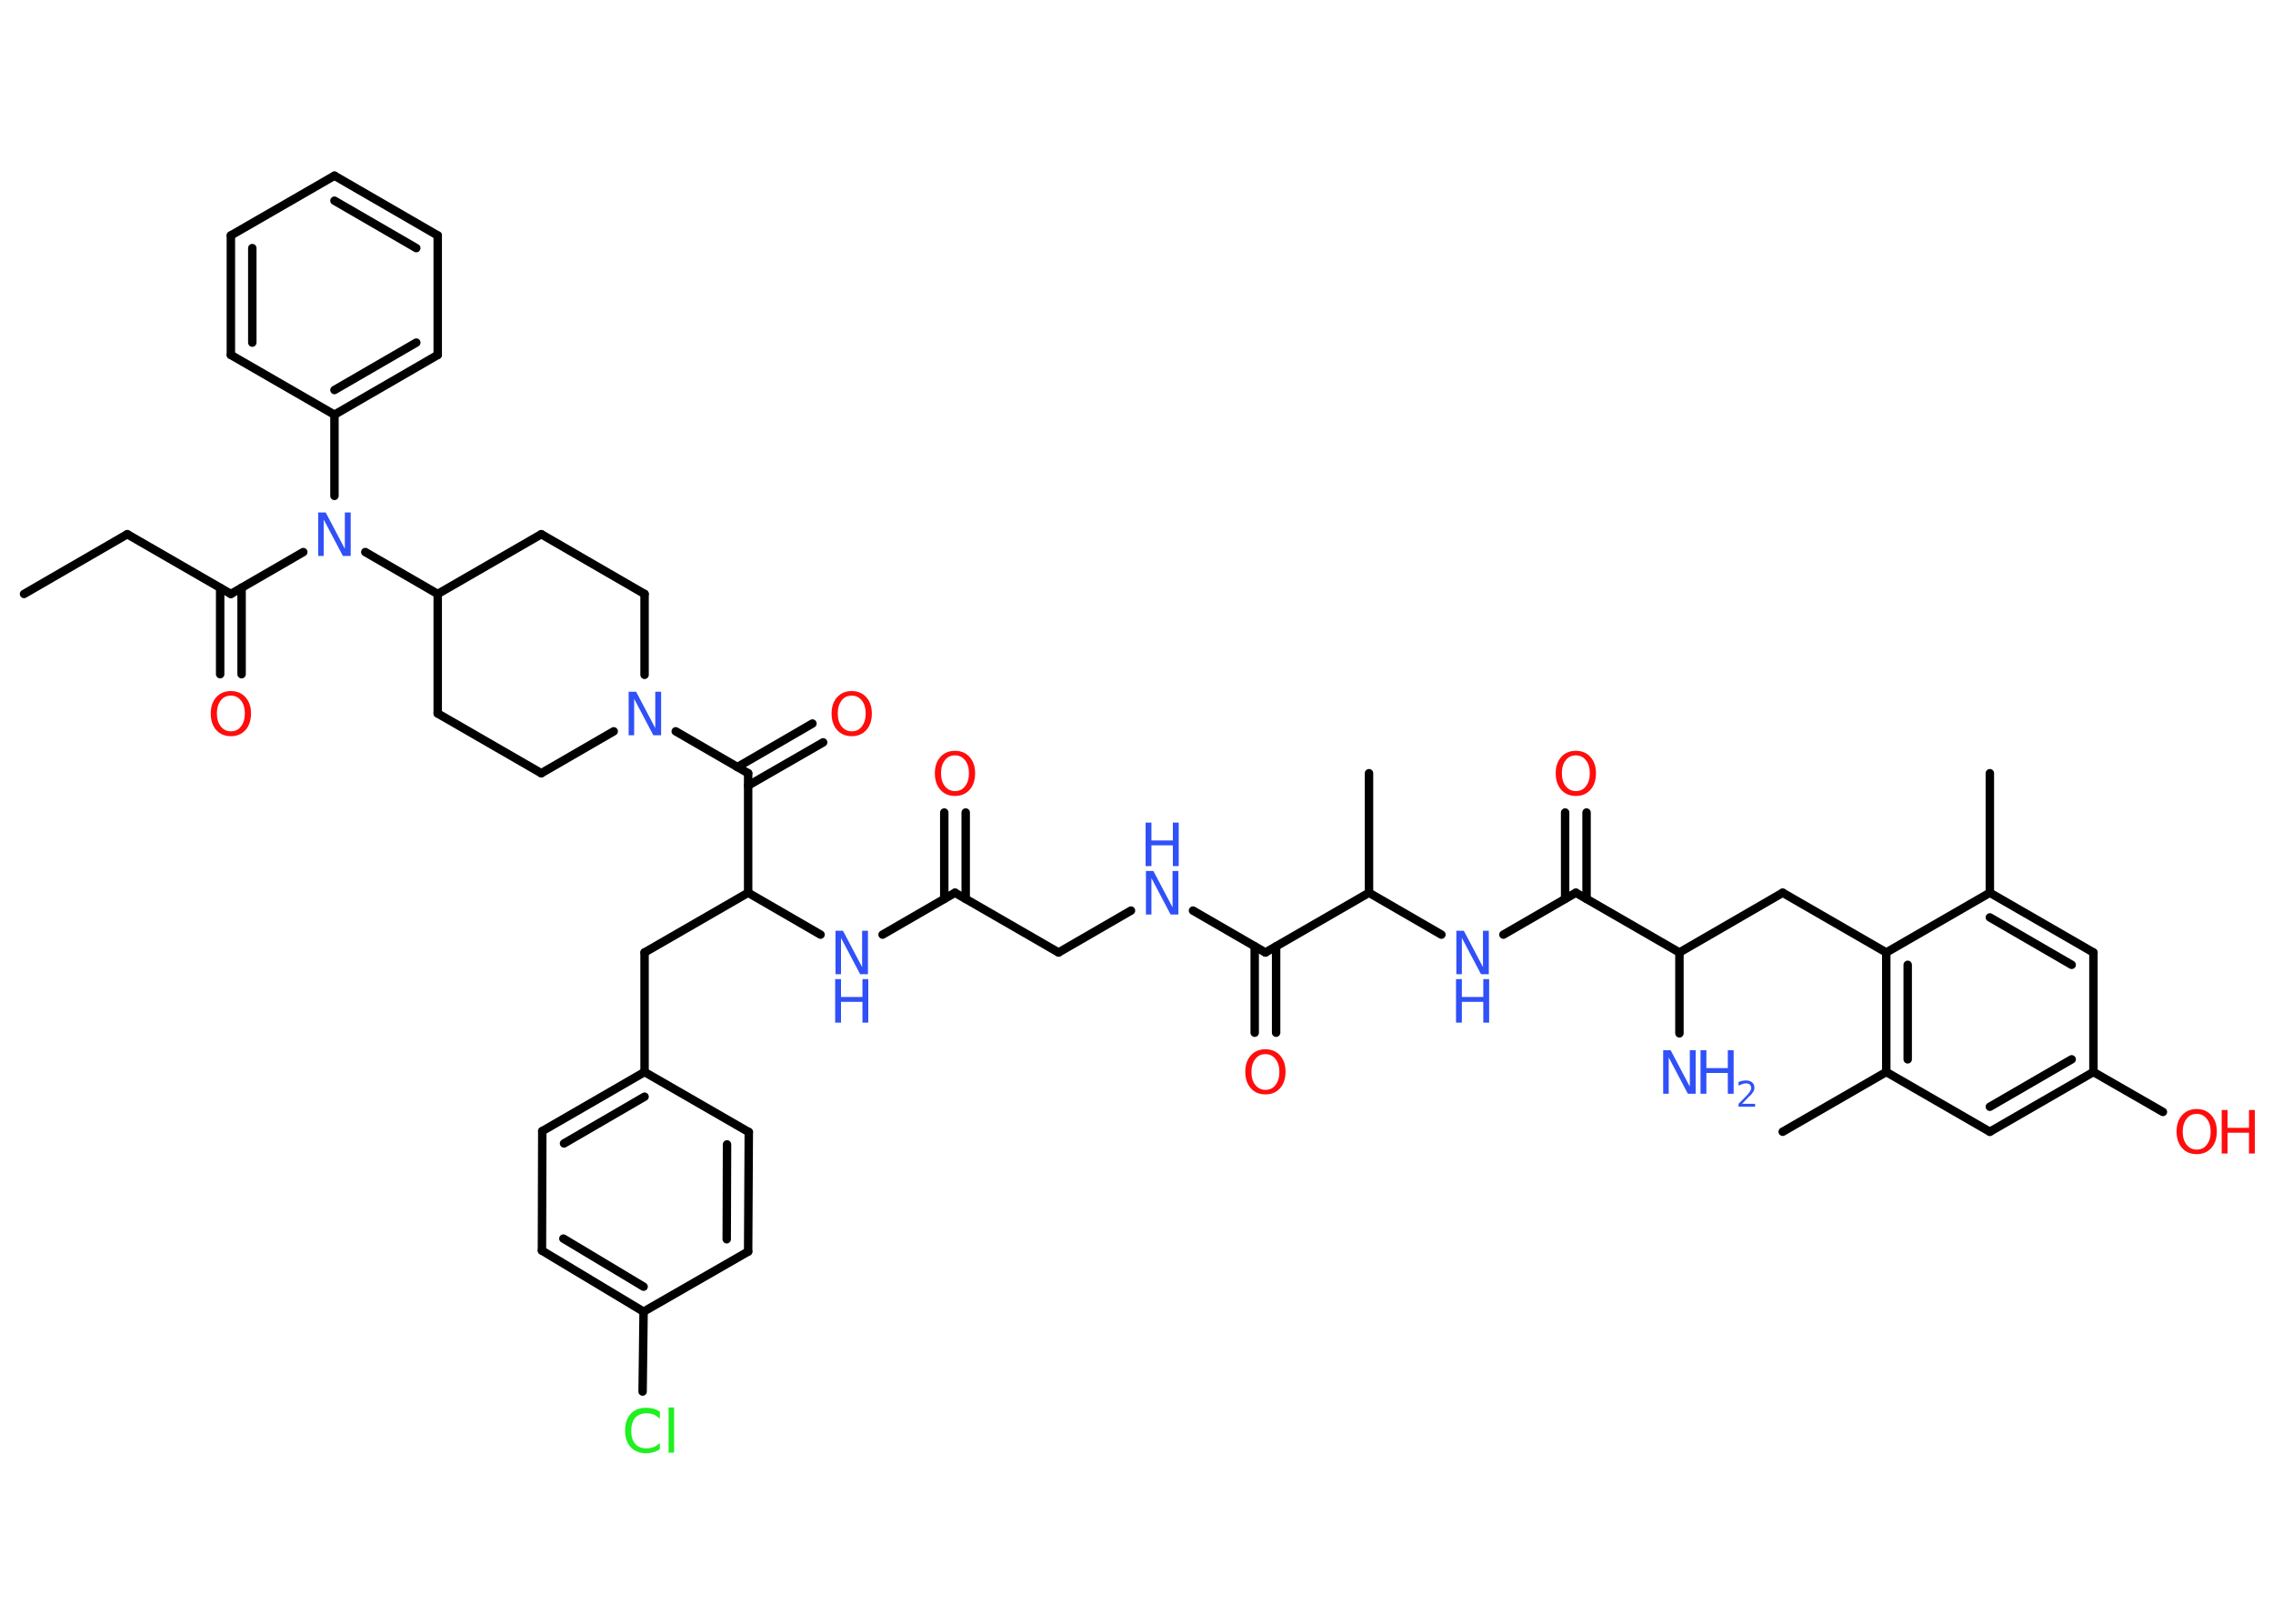 <?xml version='1.0' encoding='UTF-8'?>
<!DOCTYPE svg PUBLIC "-//W3C//DTD SVG 1.1//EN" "http://www.w3.org/Graphics/SVG/1.1/DTD/svg11.dtd">
<svg version='1.2' xmlns='http://www.w3.org/2000/svg' xmlns:xlink='http://www.w3.org/1999/xlink' width='70.0mm' height='50.0mm' viewBox='0 0 70.0 50.0'>
  <desc>Generated by the Chemistry Development Kit (http://github.com/cdk)</desc>
  <g stroke-linecap='round' stroke-linejoin='round' stroke='#000000' stroke-width='.26' fill='#3050F8'>
    <rect x='.0' y='.0' width='70.0' height='50.0' fill='#FFFFFF' stroke='none'/>
    <g id='mol1' class='mol'>
      <line id='mol1bnd1' class='bond' x1='.74' y1='18.29' x2='3.92' y2='16.45'/>
      <line id='mol1bnd2' class='bond' x1='3.92' y1='16.45' x2='7.11' y2='18.29'/>
      <g id='mol1bnd3' class='bond'>
        <line x1='7.44' y1='18.1' x2='7.44' y2='20.76'/>
        <line x1='6.78' y1='18.1' x2='6.78' y2='20.76'/>
      </g>
      <line id='mol1bnd4' class='bond' x1='7.11' y1='18.29' x2='9.34' y2='17.0'/>
      <line id='mol1bnd5' class='bond' x1='10.3' y1='15.27' x2='10.3' y2='12.77'/>
      <g id='mol1bnd6' class='bond'>
        <line x1='10.3' y1='12.77' x2='13.48' y2='10.93'/>
        <line x1='10.3' y1='12.01' x2='12.82' y2='10.55'/>
      </g>
      <line id='mol1bnd7' class='bond' x1='13.48' y1='10.93' x2='13.48' y2='7.25'/>
      <g id='mol1bnd8' class='bond'>
        <line x1='13.48' y1='7.25' x2='10.3' y2='5.41'/>
        <line x1='12.82' y1='7.64' x2='10.3' y2='6.18'/>
      </g>
      <line id='mol1bnd9' class='bond' x1='10.3' y1='5.41' x2='7.11' y2='7.25'/>
      <g id='mol1bnd10' class='bond'>
        <line x1='7.11' y1='7.25' x2='7.11' y2='10.93'/>
        <line x1='7.77' y1='7.64' x2='7.77' y2='10.55'/>
      </g>
      <line id='mol1bnd11' class='bond' x1='10.3' y1='12.77' x2='7.11' y2='10.93'/>
      <line id='mol1bnd12' class='bond' x1='11.25' y1='17.0' x2='13.48' y2='18.29'/>
      <line id='mol1bnd13' class='bond' x1='13.48' y1='18.29' x2='13.48' y2='21.97'/>
      <line id='mol1bnd14' class='bond' x1='13.48' y1='21.97' x2='16.67' y2='23.81'/>
      <line id='mol1bnd15' class='bond' x1='16.67' y1='23.81' x2='18.9' y2='22.52'/>
      <line id='mol1bnd16' class='bond' x1='20.81' y1='22.52' x2='23.04' y2='23.81'/>
      <g id='mol1bnd17' class='bond'>
        <line x1='22.71' y1='23.62' x2='25.02' y2='22.28'/>
        <line x1='23.04' y1='24.19' x2='25.35' y2='22.86'/>
      </g>
      <line id='mol1bnd18' class='bond' x1='23.04' y1='23.81' x2='23.04' y2='27.49'/>
      <line id='mol1bnd19' class='bond' x1='23.04' y1='27.49' x2='19.85' y2='29.33'/>
      <line id='mol1bnd20' class='bond' x1='19.85' y1='29.33' x2='19.85' y2='33.01'/>
      <g id='mol1bnd21' class='bond'>
        <line x1='19.85' y1='33.01' x2='16.7' y2='34.83'/>
        <line x1='19.85' y1='33.77' x2='17.37' y2='35.21'/>
      </g>
      <line id='mol1bnd22' class='bond' x1='16.7' y1='34.83' x2='16.69' y2='38.51'/>
      <g id='mol1bnd23' class='bond'>
        <line x1='16.69' y1='38.51' x2='19.82' y2='40.39'/>
        <line x1='17.35' y1='38.14' x2='19.82' y2='39.62'/>
      </g>
      <line id='mol1bnd24' class='bond' x1='19.82' y1='40.39' x2='19.79' y2='42.85'/>
      <line id='mol1bnd25' class='bond' x1='19.82' y1='40.39' x2='23.04' y2='38.54'/>
      <g id='mol1bnd26' class='bond'>
        <line x1='23.04' y1='38.54' x2='23.06' y2='34.86'/>
        <line x1='22.38' y1='38.16' x2='22.39' y2='35.24'/>
      </g>
      <line id='mol1bnd27' class='bond' x1='19.85' y1='33.01' x2='23.06' y2='34.86'/>
      <line id='mol1bnd28' class='bond' x1='23.04' y1='27.49' x2='25.27' y2='28.78'/>
      <line id='mol1bnd29' class='bond' x1='27.18' y1='28.78' x2='29.41' y2='27.49'/>
      <g id='mol1bnd30' class='bond'>
        <line x1='29.08' y1='27.68' x2='29.08' y2='25.02'/>
        <line x1='29.74' y1='27.68' x2='29.74' y2='25.02'/>
      </g>
      <line id='mol1bnd31' class='bond' x1='29.41' y1='27.49' x2='32.6' y2='29.33'/>
      <line id='mol1bnd32' class='bond' x1='32.6' y1='29.33' x2='34.83' y2='28.04'/>
      <line id='mol1bnd33' class='bond' x1='36.74' y1='28.04' x2='38.97' y2='29.33'/>
      <g id='mol1bnd34' class='bond'>
        <line x1='39.3' y1='29.14' x2='39.3' y2='31.8'/>
        <line x1='38.64' y1='29.14' x2='38.64' y2='31.8'/>
      </g>
      <line id='mol1bnd35' class='bond' x1='38.97' y1='29.33' x2='42.16' y2='27.49'/>
      <line id='mol1bnd36' class='bond' x1='42.16' y1='27.49' x2='42.16' y2='23.81'/>
      <line id='mol1bnd37' class='bond' x1='42.16' y1='27.49' x2='44.39' y2='28.78'/>
      <line id='mol1bnd38' class='bond' x1='46.3' y1='28.78' x2='48.53' y2='27.49'/>
      <g id='mol1bnd39' class='bond'>
        <line x1='48.2' y1='27.68' x2='48.2' y2='25.02'/>
        <line x1='48.86' y1='27.68' x2='48.86' y2='25.02'/>
      </g>
      <line id='mol1bnd40' class='bond' x1='48.53' y1='27.49' x2='51.72' y2='29.33'/>
      <line id='mol1bnd41' class='bond' x1='51.72' y1='29.33' x2='51.72' y2='31.82'/>
      <line id='mol1bnd42' class='bond' x1='51.72' y1='29.33' x2='54.9' y2='27.49'/>
      <line id='mol1bnd43' class='bond' x1='54.9' y1='27.49' x2='58.09' y2='29.33'/>
      <g id='mol1bnd44' class='bond'>
        <line x1='58.09' y1='29.33' x2='58.09' y2='33.01'/>
        <line x1='58.75' y1='29.71' x2='58.75' y2='32.62'/>
      </g>
      <line id='mol1bnd45' class='bond' x1='58.09' y1='33.01' x2='54.9' y2='34.85'/>
      <line id='mol1bnd46' class='bond' x1='58.09' y1='33.01' x2='61.28' y2='34.85'/>
      <g id='mol1bnd47' class='bond'>
        <line x1='61.28' y1='34.85' x2='64.47' y2='33.01'/>
        <line x1='61.28' y1='34.08' x2='63.8' y2='32.62'/>
      </g>
      <line id='mol1bnd48' class='bond' x1='64.47' y1='33.01' x2='66.61' y2='34.24'/>
      <line id='mol1bnd49' class='bond' x1='64.47' y1='33.01' x2='64.47' y2='29.33'/>
      <g id='mol1bnd50' class='bond'>
        <line x1='64.47' y1='29.33' x2='61.28' y2='27.49'/>
        <line x1='63.8' y1='29.71' x2='61.28' y2='28.25'/>
      </g>
      <line id='mol1bnd51' class='bond' x1='58.09' y1='29.33' x2='61.28' y2='27.49'/>
      <line id='mol1bnd52' class='bond' x1='61.28' y1='27.49' x2='61.28' y2='23.81'/>
      <line id='mol1bnd53' class='bond' x1='19.85' y1='20.78' x2='19.85' y2='18.29'/>
      <line id='mol1bnd54' class='bond' x1='19.85' y1='18.29' x2='16.67' y2='16.45'/>
      <line id='mol1bnd55' class='bond' x1='13.48' y1='18.29' x2='16.67' y2='16.45'/>
      <path id='mol1atm4' class='atom' d='M7.11 21.42q-.2 .0 -.31 .15q-.12 .15 -.12 .4q.0 .25 .12 .4q.12 .15 .31 .15q.2 .0 .31 -.15q.12 -.15 .12 -.4q.0 -.25 -.12 -.4q-.12 -.15 -.31 -.15zM7.11 21.28q.28 .0 .45 .19q.17 .19 .17 .5q.0 .32 -.17 .51q-.17 .19 -.45 .19q-.28 .0 -.45 -.19q-.17 -.19 -.17 -.51q.0 -.31 .17 -.5q.17 -.19 .45 -.19z' stroke='none' fill='#FF0D0D'/>
      <path id='mol1atm5' class='atom' d='M9.79 15.78h.24l.59 1.12v-1.12h.18v1.34h-.24l-.59 -1.12v1.12h-.17v-1.34z' stroke='none'/>
      <path id='mol1atm15' class='atom' d='M19.35 21.3h.24l.59 1.12v-1.12h.18v1.34h-.24l-.59 -1.12v1.12h-.17v-1.34z' stroke='none'/>
      <path id='mol1atm17' class='atom' d='M26.23 21.42q-.2 .0 -.31 .15q-.12 .15 -.12 .4q.0 .25 .12 .4q.12 .15 .31 .15q.2 .0 .31 -.15q.12 -.15 .12 -.4q.0 -.25 -.12 -.4q-.12 -.15 -.31 -.15zM26.23 21.28q.28 .0 .45 .19q.17 .19 .17 .5q.0 .32 -.17 .51q-.17 .19 -.45 .19q-.28 .0 -.45 -.19q-.17 -.19 -.17 -.51q.0 -.31 .17 -.5q.17 -.19 .45 -.19z' stroke='none' fill='#FF0D0D'/>
      <path id='mol1atm24' class='atom' d='M20.32 43.5v.19q-.09 -.09 -.19 -.13q-.1 -.04 -.22 -.04q-.23 .0 -.35 .14q-.12 .14 -.12 .4q.0 .26 .12 .4q.12 .14 .35 .14q.12 .0 .22 -.04q.1 -.04 .19 -.13v.19q-.09 .07 -.2 .1q-.11 .03 -.22 .03q-.3 .0 -.48 -.19q-.17 -.19 -.17 -.51q.0 -.32 .17 -.51q.17 -.19 .48 -.19q.12 .0 .23 .03q.11 .03 .2 .1zM20.59 43.34h.17v1.39h-.17v-1.39z' stroke='none' fill='#1FF01F'/>
      <g id='mol1atm27' class='atom'>
        <path d='M25.72 28.66h.24l.59 1.12v-1.12h.18v1.34h-.24l-.59 -1.12v1.12h-.17v-1.34z' stroke='none'/>
        <path d='M25.72 30.15h.18v.55h.66v-.55h.18v1.34h-.18v-.64h-.66v.64h-.18v-1.34z' stroke='none'/>
      </g>
      <path id='mol1atm29' class='atom' d='M29.41 23.26q-.2 .0 -.31 .15q-.12 .15 -.12 .4q.0 .25 .12 .4q.12 .15 .31 .15q.2 .0 .31 -.15q.12 -.15 .12 -.4q.0 -.25 -.12 -.4q-.12 -.15 -.31 -.15zM29.41 23.12q.28 .0 .45 .19q.17 .19 .17 .5q.0 .32 -.17 .51q-.17 .19 -.45 .19q-.28 .0 -.45 -.19q-.17 -.19 -.17 -.51q.0 -.31 .17 -.5q.17 -.19 .45 -.19z' stroke='none' fill='#FF0D0D'/>
      <g id='mol1atm31' class='atom'>
        <path d='M35.28 26.82h.24l.59 1.12v-1.12h.18v1.34h-.24l-.59 -1.12v1.12h-.17v-1.34z' stroke='none'/>
        <path d='M35.28 25.33h.18v.55h.66v-.55h.18v1.34h-.18v-.64h-.66v.64h-.18v-1.34z' stroke='none'/>
      </g>
      <path id='mol1atm33' class='atom' d='M38.97 32.46q-.2 .0 -.31 .15q-.12 .15 -.12 .4q.0 .25 .12 .4q.12 .15 .31 .15q.2 .0 .31 -.15q.12 -.15 .12 -.4q.0 -.25 -.12 -.4q-.12 -.15 -.31 -.15zM38.97 32.31q.28 .0 .45 .19q.17 .19 .17 .5q.0 .32 -.17 .51q-.17 .19 -.45 .19q-.28 .0 -.45 -.19q-.17 -.19 -.17 -.51q.0 -.31 .17 -.5q.17 -.19 .45 -.19z' stroke='none' fill='#FF0D0D'/>
      <g id='mol1atm36' class='atom'>
        <path d='M44.84 28.66h.24l.59 1.12v-1.12h.18v1.34h-.24l-.59 -1.12v1.12h-.17v-1.34z' stroke='none'/>
        <path d='M44.84 30.15h.18v.55h.66v-.55h.18v1.34h-.18v-.64h-.66v.64h-.18v-1.34z' stroke='none'/>
      </g>
      <path id='mol1atm38' class='atom' d='M48.53 23.26q-.2 .0 -.31 .15q-.12 .15 -.12 .4q.0 .25 .12 .4q.12 .15 .31 .15q.2 .0 .31 -.15q.12 -.15 .12 -.4q.0 -.25 -.12 -.4q-.12 -.15 -.31 -.15zM48.53 23.12q.28 .0 .45 .19q.17 .19 .17 .5q.0 .32 -.17 .51q-.17 .19 -.45 .19q-.28 .0 -.45 -.19q-.17 -.19 -.17 -.51q.0 -.31 .17 -.5q.17 -.19 .45 -.19z' stroke='none' fill='#FF0D0D'/>
      <g id='mol1atm40' class='atom'>
        <path d='M51.21 32.34h.24l.59 1.12v-1.12h.18v1.34h-.24l-.59 -1.12v1.12h-.17v-1.34z' stroke='none'/>
        <path d='M52.37 32.34h.18v.55h.66v-.55h.18v1.34h-.18v-.64h-.66v.64h-.18v-1.34z' stroke='none'/>
        <path d='M53.67 33.99h.38v.09h-.51v-.09q.06 -.06 .17 -.17q.11 -.11 .13 -.14q.05 -.06 .07 -.1q.02 -.04 .02 -.08q.0 -.06 -.04 -.1q-.04 -.04 -.12 -.04q-.05 .0 -.11 .02q-.06 .02 -.12 .05v-.11q.07 -.03 .12 -.04q.06 -.01 .1 -.01q.13 .0 .2 .06q.07 .06 .07 .17q.0 .05 -.02 .09q-.02 .04 -.07 .1q-.01 .02 -.09 .09q-.07 .07 -.2 .21z' stroke='none'/>
      </g>
      <g id='mol1atm47' class='atom'>
        <path d='M67.65 34.3q-.2 .0 -.31 .15q-.12 .15 -.12 .4q.0 .25 .12 .4q.12 .15 .31 .15q.2 .0 .31 -.15q.12 -.15 .12 -.4q.0 -.25 -.12 -.4q-.12 -.15 -.31 -.15zM67.65 34.15q.28 .0 .45 .19q.17 .19 .17 .5q.0 .32 -.17 .51q-.17 .19 -.45 .19q-.28 .0 -.45 -.19q-.17 -.19 -.17 -.51q.0 -.31 .17 -.5q.17 -.19 .45 -.19z' stroke='none' fill='#FF0D0D'/>
        <path d='M68.42 34.18h.18v.55h.66v-.55h.18v1.34h-.18v-.64h-.66v.64h-.18v-1.34z' stroke='none' fill='#FF0D0D'/>
      </g>
    </g>
  </g>
</svg>

